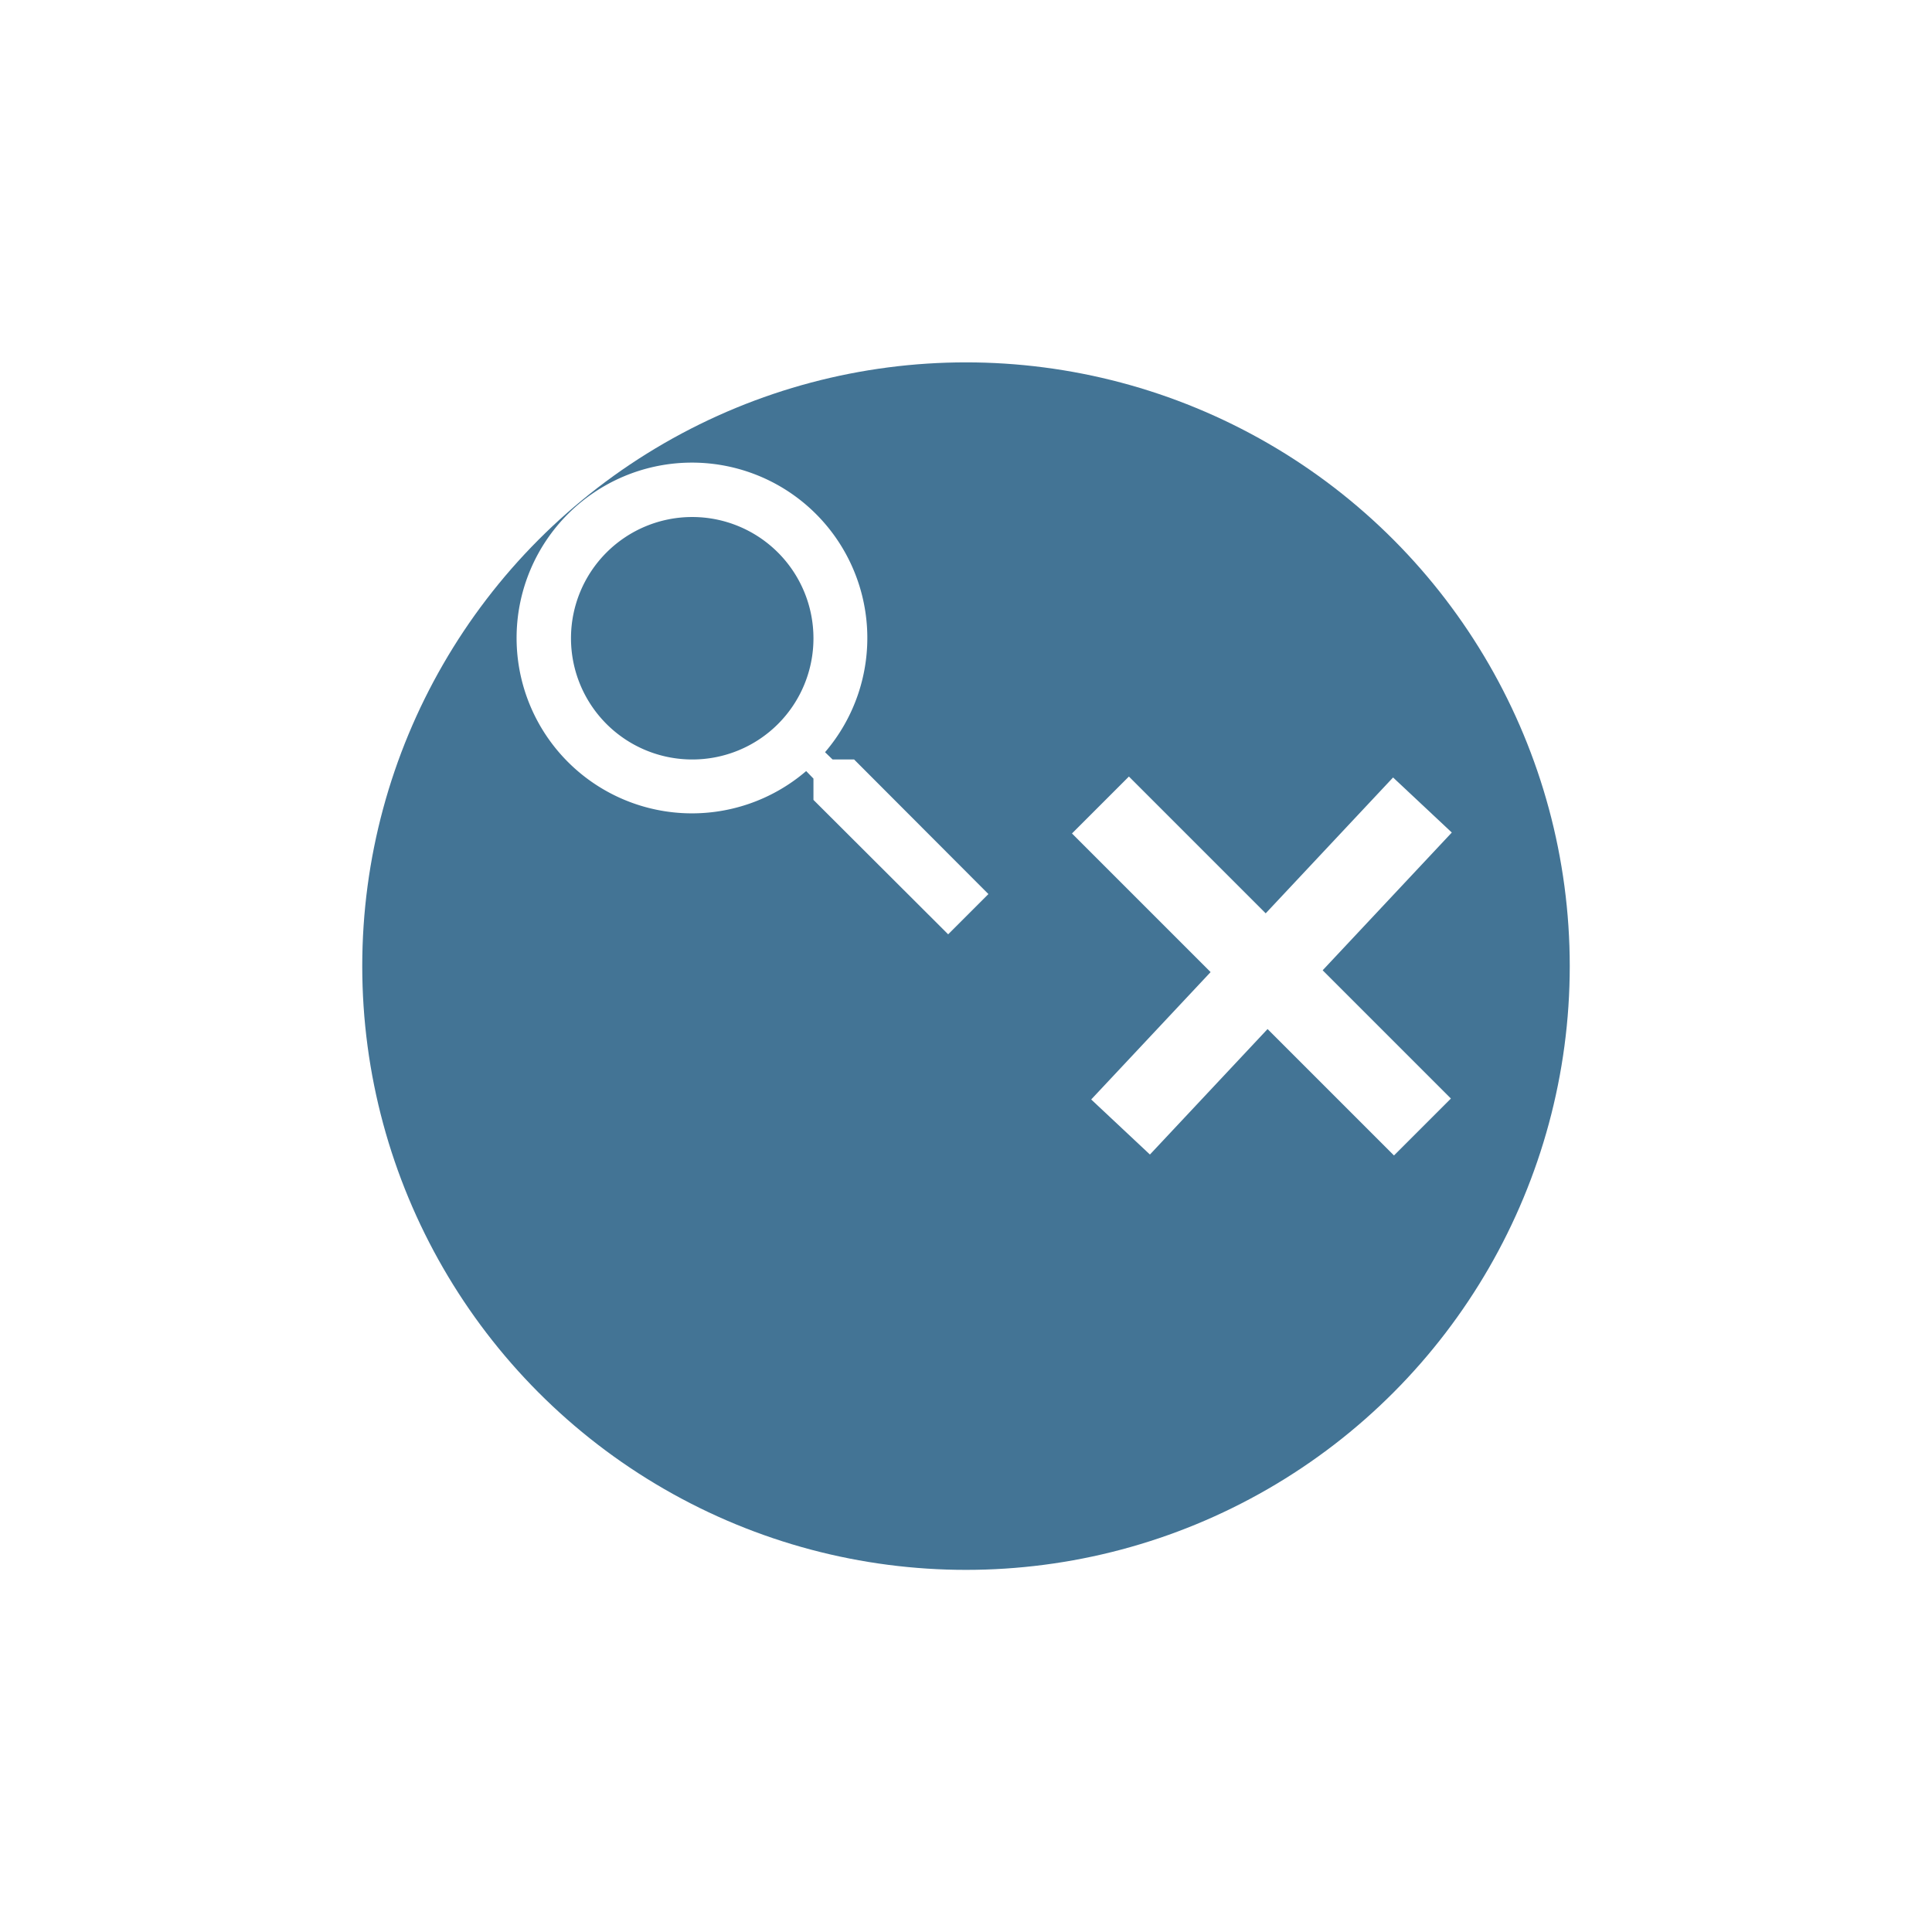 <svg xmlns="http://www.w3.org/2000/svg" xmlns:xlink="http://www.w3.org/1999/xlink" width="48" height="48" viewBox="0 0 48 48">
  <defs>
    <filter id="Ellipse_201" x="0" y="0" width="48" height="48" filterUnits="userSpaceOnUse">
      <feOffset dy="3" input="SourceAlpha"/>
      <feGaussianBlur stdDeviation="3" result="blur"/>
      <feFlood flood-opacity="0.161"/>
      <feComposite operator="in" in2="blur"/>
      <feComposite in="SourceGraphic"/>
    </filter>
  </defs>
  <g id="Group_2621" data-name="Group 2621" transform="translate(-6542.04 -1761.967)">
    <g transform="matrix(1, 0, 0, 1, 6542.04, 1761.97)" filter="url(#Ellipse_201)">
      <circle id="Ellipse_201-2" data-name="Ellipse 201" cx="15" cy="15" r="15" transform="translate(9 6)" fill="#437495"/>
    </g>
    <path id="Path_761" data-name="Path 761" d="M11.366,10.362h-.529l-.187-.181a4.357,4.357,0,1,0-.469.469l.181.187v.529l3.347,3.34,1-1-3.34-3.347Zm-4.016,0a3.012,3.012,0,1,1,3.012-3.012A3.008,3.008,0,0,1,7.351,10.362Z" transform="translate(6551.888 1770.474)" fill="#fff"/>
    <line id="Line_480" data-name="Line 480" x2="8" y2="8" transform="translate(6569.38 1781.967)" fill="none" stroke="#fff" stroke-width="2"/>
    <line id="Line_481" data-name="Line 481" x1="7.5" y2="8" transform="translate(6569.88 1781.967)" fill="none" stroke="#fff" stroke-width="2"/>
  </g>
</svg>
